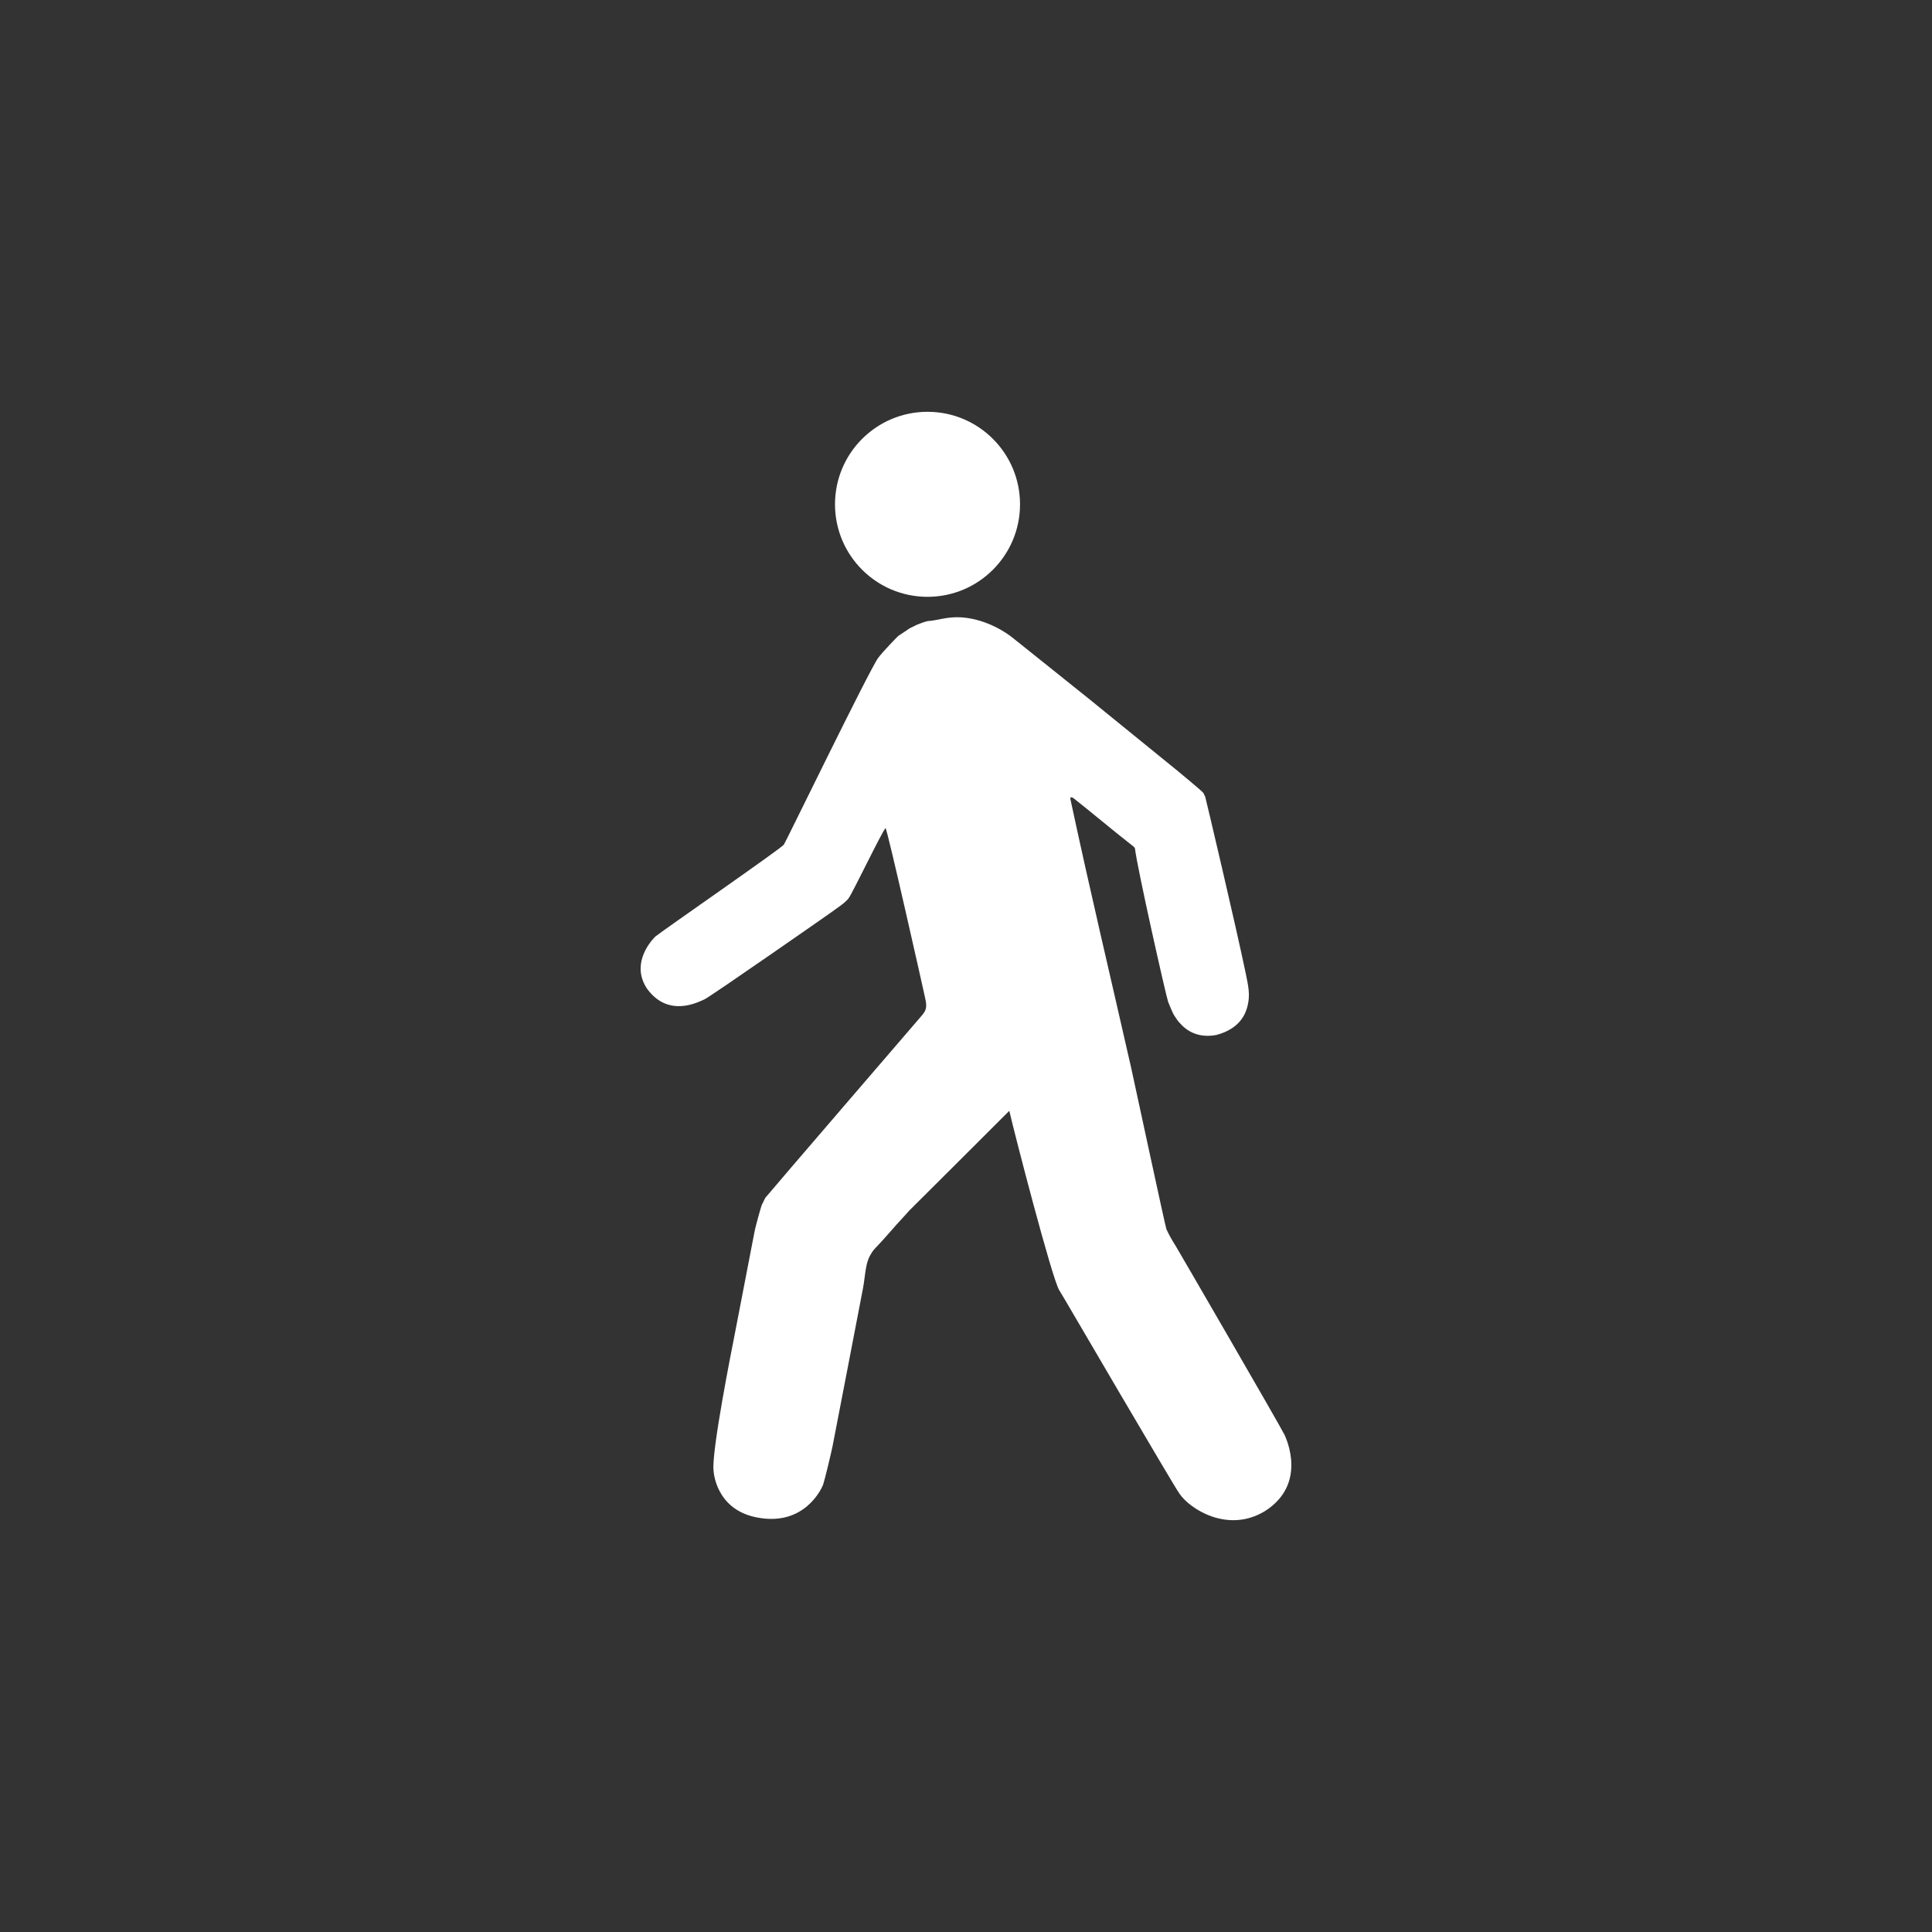 <?xml version="1.0" encoding="utf-8"?>
<!-- Generator: Adobe Illustrator 14.0.0, SVG Export Plug-In . SVG Version: 6.00 Build 43363)  -->
<!DOCTYPE svg PUBLIC "-//W3C//DTD SVG 1.1//EN" "http://www.w3.org/Graphics/SVG/1.1/DTD/svg11.dtd">
<svg version="1.1" id="Layer_1" xmlns="http://www.w3.org/2000/svg" xmlns:xlink="http://www.w3.org/1999/xlink" x="0px" y="0px"
	 width="85.04px" height="85.04px" viewBox="0 0 85.04 85.04" enable-background="new 0 0 85.04 85.04" xml:space="preserve">
<rect x="0" y="0" width="85.04" height="85.04" fill="#333333" stroke="none"/>
<g id="wallet" display="none">
	<g display="inline">
		<path fill="#5B2324" stroke="#5B2324" stroke-width="13" stroke-linecap="round" stroke-linejoin="round" d="M135.081,130.528
			c0.004-0.248,0.008-0.492,0.008-0.742c0-36.865-25.705-66.754-57.416-66.754c-31.713,0-57.42,29.889-57.42,66.754
			c0,0.25,0.006,0.494,0.009,0.742H135.081z"/>
		<g>
			<path fill="#5B2324" d="M76.884,38.238c0,4.836-3.928,8.765-8.761,8.765c-4.841,0-8.771-3.929-8.771-8.765
				c0-4.84,3.931-8.767,8.771-8.767C72.956,29.471,76.884,33.398,76.884,38.238z"/>
			<path fill="#5B2324" d="M96.805,37.46c0.183,4.833-3.595,8.902-8.424,9.085c-4.836,0.185-8.912-3.593-9.094-8.424
				c-0.185-4.837,3.598-8.91,8.436-9.093C92.552,28.846,96.624,32.624,96.805,37.46z"/>
			<path fill="none" stroke="#5B2324" stroke-width="8" stroke-linecap="round" stroke-linejoin="round" d="M32.296,67.178
				c0,0,15.75-18.461,43.918-18.951c31.369-0.326,46.832,18.975,46.832,18.975"/>
			<polygon fill="#5B2324" points="65.229,46.448 76.432,35.468 80.244,49.29 			"/>
			<polygon fill="#5B2324" points="91.044,46.177 79.604,35.442 76.096,49.345 			"/>
		</g>
		<path fill="none" stroke="#FFFFFF" stroke-width="4.5" stroke-linecap="round" stroke-linejoin="round" d="M94.334,95.281
			c0,0,0.017,19.083-0.172,18.979c-3.479,0.005-16.693,0.001-19.814-0.157c-0.094,0.053,0.04-11.751,0.04-11.751"/>
		<path fill="none" stroke="#FFFFFF" stroke-width="4.5" stroke-linecap="round" stroke-linejoin="round" d="M63.614,108.665
			c0,0-0.002-18.838,0.192-18.731c3.562-0.006,17.071-0.002,20.265,0.155c0.099-0.053-0.006,12.264-0.006,12.264"/>
	</g>
</g>
<g id="heart" display="none">
	<g display="inline">
		<path fill="#D7163F" d="M101.299,26.476c-17.085,0.492-23.806,11.468-24.618,12.972c-0.79-1.503-7.103-12.479-24.188-12.972
			c-17.045-0.491-36.961,18.104-30.096,44.509c6.869,26.407,30.976,35.598,39.291,43.158c9.414,8.561,13.561,17.727,14.896,21.943
			c0.034,0.107,0.064,0.121,0.098,0.061c0.031,0.062,0.064,0.049,0.099-0.061c1.338-4.219,5.479-13.385,14.896-21.943
			c8.317-7.562,32.422-16.751,39.291-43.158C137.83,44.579,118.343,25.986,101.299,26.476z"/>
		<polygon fill="#FFFFFF" stroke="#FFFFFF" stroke-width="2" stroke-linecap="round" stroke-linejoin="round" points="
			20.381,82.176 58.394,82.183 62.275,73.327 74.039,106.797 86.301,62.915 91.887,82.204 130.197,82.176 131.268,78.976 
			94.986,79.018 86.091,48.053 73.599,94.011 62.561,64.79 55.764,78.98 19.96,79.004 		"/>
	</g>
</g>
<g id="clock" display="none">
	<g display="inline">
		<circle fill="#EBA510" cx="77.168" cy="81.852" r="54.271"/>
		<path fill="#FFFFFF" d="M82.422,82.346c0,1.63-1.378,2.953-3.075,2.953l0,0c-1.697,0-3.074-1.323-3.074-2.953V55.456
			c0-1.629,1.377-2.953,3.074-2.953l0,0c1.697,0,3.075,1.324,3.075,2.953V82.346z"/>
		<path fill="#FFFFFF" d="M57.136,105.737c-1.426,1.227-3.48,1.178-4.577-0.109l0,0c-1.101-1.279-0.833-3.314,0.596-4.539
			L76.72,80.905c1.425-1.223,3.48-1.175,4.578,0.113l0,0c1.101,1.279,0.832,3.314-0.596,4.539L57.136,105.737z"/>
	</g>
</g>
<g id="leaves" display="none">
	<g display="inline">
		<path fill="#70B723" d="M59.634,136.552C34.7,132.227-1.768,101.219,10.673,54.372C55.666,68.094,60.332,98.76,59.634,136.552z"/>
		<path fill="#70B723" d="M65.112,136.456c42.532-1.558,84.893-47.015,81.094-110.032C86.666,37.427,62.666,78.76,65.112,136.456z"
			/>
	</g>
</g>
<g id="walk" display="none">
	<g display="inline">
		<g>
			<path fill="#FFFFFF" d="M92.88,78.665c-2.927,3.986-6.995,1.771-7.777,1.433c-0.781-0.339-16.76-11.478-17.108-11.739
				c-0.956-0.713-2.011-1.355-2.517-2.011c-0.513-0.664-4.5-8.996-5.025-9.554c-0.231,0.08-5.183,22.134-5.279,22.625
				c-0.241,1.192-0.52,1.84,0.251,2.767c0.184,0.221,21.017,24.419,21.369,24.888c0.064,0.092,0.229,0.469,0.251,0.504
				c0.053,0.092,0.234,0.473,0.251,0.504c0.044,0.09,0.812,2.713,1.006,3.771c0.043,0.233,2.495,12.91,2.766,14.329
				c0.163,0.857,3.143,15.677,2.768,18.101c-0.002,0.019-0.256,5.25-5.938,6.302c-6.379,1.223-8.728-3.867-8.957-4.479
				c-0.193-0.522-1.209-4.687-1.401-5.842c-0.027-0.161-3.664-18.945-4.022-20.866c-0.254-1.359-0.308-2.905-0.754-4.021
				c-0.147-0.369-0.552-1.047-0.755-1.258c-0.625-0.65-1.737-1.854-2.517-2.766c-0.716-0.838-1.395-1.518-2.263-2.514
				c-0.061-0.071-12.239-12.17-13.618-13.576c-0.703,3.09-5.769,22.671-6.788,24.385c-0.093,0.157-0.604,1.004-0.754,1.257
				c-0.094,0.16-14.886,25.476-15.587,26.396c-1.358,2.082-6.599,5.511-11.667,2.408c-5.812-3.717-2.84-9.937-2.654-10.373
				c0.641-1.312,14.747-25.619,14.824-25.724c0.201-0.269,0.694-1.151,0.754-1.257c0.066-0.115,0.47-0.907,0.503-1.005
				c0.162-0.44,4.492-20.615,4.776-21.872c2.775-12.241,5.609-24.124,8.296-36.703c-0.053-0.304-0.278-0.154-0.503,0
				c-2.619,2.073-5.163,4.225-7.793,6.285c-0.441,0.329-0.376,0.279-0.503,0.502c-0.291,2.629-4.243,20.146-4.505,20.843
				c-0.218,0.58-0.688,1.65-0.773,1.782c-0.185,0.275-0.312,0.514-0.503,0.754c-0.641,0.803-2.176,2.576-5.277,2.012
				c-3.319-0.878-4.033-3.01-4.273-4.021c-0.352-1.479-0.093-2.605,0.251-4.274c1.317-6.397,5.487-24.043,5.53-24.134
				c0.015-0.031,0.188-0.412,0.251-0.502c0.185-0.264,3.228-2.781,3.52-3.018c0.347-0.279,10.332-8.387,12.067-9.806
				c0.482-0.396,9.767-7.804,10.056-8.045c1.775-1.481,4.464-2.834,7.29-3.016c1.917-0.124,3.29,0.437,4.526,0.502
				c0.236,0.012,1.229,0.382,1.507,0.503c0.12,0.052,0.873,0.442,1.006,0.502c0.083,0.038,0.625,0.444,0.754,0.503
				c0.082,0.037,0.626,0.444,0.754,0.503c0.068,0.03,2.134,2.149,2.768,3.019c1.226,1.683,12.604,25.12,12.818,25.391
				c0.479,0.604,16.659,11.799,17.514,12.521C92.772,72.56,95,75.51,92.88,78.665z"/>
		</g>
		<circle fill="#FFFFFF" cx="54.735" cy="12.74" r="12.584"/>
	</g>
</g>
<g id="bus" display="none">
	<g display="inline">
		<circle fill="#FFFFFF" cx="76.44" cy="145.233" r="6.623"/>
		<circle fill="#FFFFFF" cx="26.241" cy="145.233" r="6.623"/>
		<path fill="#FFFFFF" d="M2.597,142.847c0.011,0.041,0.028,0.292,0.237,0.676c0.241,0.44,0.603,0.904,1.087,1.251
			c0.481,0.35,0.639,0.438,1.204,0.604c1.141,0.272,9.267,0.199,12.762,0.111c-0.002-0.07-0.021-0.227-0.021-0.3
			c0-4.634,3.807-8.42,8.438-8.42c2.971,0,5.58,1.546,7.071,3.876c0.021,0.01,0.039,0.021,0.047,0.034
			c0.007,0.011,0.008,0.028,0.006,0.05c0.801,1.285,1.265,2.802,1.265,4.432c0,0.07-0.004,0.145-0.005,0.217
			c11.108,0,22.221,0,33.328,0c-0.001-0.073-0.006-0.146-0.006-0.217c0-4.636,3.757-8.393,8.39-8.393
			c4.637,0,8.392,3.756,8.392,8.393c0,0.07-0.003,0.145-0.005,0.217c3.833,0,7.666,0,11.5,0c0.879-0.188,0.979-0.609,1.083-1.205
			c0.008-0.021,0.011-1.229,0-1.809c-0.046-2.501,0.208-6.01,0-8.309c0.004,0.037-0.068-0.562-0.12-0.844
			c-0.104-0.559-0.375-1.159-0.604-1.808c-0.396-1.137-1.458-4.146-1.563-4.454c-0.104-0.296-1.072-3.212-1.204-3.613
			c-0.062-0.181-0.146-0.481-0.241-0.724c-0.151-0.378-1.072-3.102-1.084-3.132c-0.059-0.146-0.124-0.434-0.144-0.605
			c-0.063-0.549,0.301-0.725,0.505-0.836c0.047-0.026,0.377-0.129,0.418-0.147c0.201-0.09,0.292-0.087,0.312-0.271
			c0.09-0.846-0.041-2.02-0.007-2.955c-0.067-0.172-0.188-0.293-0.361-0.36c-26.422,0-54.911,0-82.129,0
			c-0.623,0-3.379,0.147-3.938,1.017c-0.325,0.256-1.124,1.928-1.284,2.449c-0.104,0.334-3.397,12.409-3.449,12.792
			c-0.126,0.923-0.084,2.024-0.084,3.164C2.393,134.728,2.199,141.379,2.597,142.847z M80.391,127.793c0-2.271,0-4.375,0-6.381
			c0-1.129-0.104-2.455,0.157-2.938c0.157-0.227,0.452-0.28,0.562-0.312c0.106-0.031,7.201-0.207,8.433,0
			c0.146,0.023,0.257,0.09,0.351,0.178c0.2,0.16,0.262,0.343,0.372,0.545c0.131,0.238,0.353,0.811,0.362,0.843
			c0.364,0.958,2.797,7.854,3.01,8.551c0.084,0.273,0.168,0.541,0.246,0.771c0.109,0.324,0.089,0.719-0.049,0.966
			c-0.137,0.248-0.359,0.54-0.799,0.553c-2.995,0.003-11.642,0.274-12.163-0.121C80.338,130.042,80.391,128.954,80.391,127.793z
			 M67.919,120.986c0.425-1.499,0.729-2.563,1.205-2.72c0.101-0.057,0.466-0.122,0.68-0.141c0.213-0.021,7.049-0.004,7.232,0.018
			c0.184,0.023,0.311,0.104,0.461,0.211c0.462,0.271,0.362,1.706,0.362,2.938c0,2.252,0,4.246,0,6.263
			c0,1.19,0.159,2.25-0.358,2.771c-0.479,0.479-1.508,0.36-2.409,0.36c-2.993,0-5.874,0.022-8.549-0.12
			c-0.707-0.167-0.854-0.876-0.843-0.843C65.47,129.068,67.789,121.443,67.919,120.986z M51.003,128.741
			c0.211-0.544,2.583-8.754,2.979-9.847c0.361-0.994,0.963-0.845,0.963-0.845l10.051,0.018c1.017,0.26,0.729,1.609,0.729,1.609
			s-2.989,9.889-3.071,10.115c-0.117,0.332-0.271,0.633-0.669,0.679c-0.396,0.047-9.564,0.044-10.354-0.12
			C50.839,130.189,50.792,129.284,51.003,128.741z M36.311,128.741c0.211-0.544,2.583-8.754,2.98-9.847
			c0.358-0.994,0.963-0.845,0.963-0.845l10.049,0.018c1.017,0.26,0.729,1.609,0.729,1.609s-2.988,9.889-3.071,10.115
			c-0.12,0.332-0.271,0.633-0.669,0.679c-0.398,0.047-9.567,0.044-10.356-0.12C36.147,130.189,36.1,129.284,36.311,128.741z
			 M21.62,128.741c0.211-0.544,2.583-8.754,2.979-9.847c0.362-0.994,0.964-0.845,0.964-0.845l10.049,0.018
			c1.019,0.26,0.729,1.609,0.729,1.609s-2.989,9.889-3.071,10.115c-0.121,0.332-0.271,0.633-0.67,0.679
			c-0.396,0.047-9.563,0.044-10.354-0.12C21.456,130.189,21.409,129.284,21.62,128.741z M6.748,128.741
			c0.21-0.544,2.583-8.754,2.979-9.847c0.361-0.994,0.963-0.845,0.963-0.845l10.053,0.018c1.016,0.26,0.729,1.609,0.729,1.609
			s-2.988,9.889-3.071,10.115c-0.121,0.332-0.271,0.633-0.669,0.679c-0.396,0.047-9.564,0.044-10.354-0.12
			S6.538,129.284,6.748,128.741z"/>
		<path fill="#FFFFFF" d="M52.369,107.818"/>
	</g>
</g>
<g id="tram" display="none">
	<g display="inline">
		<path fill="#FFFFFF" d="M81.907,136.284c-0.046-0.146-0.053-0.203-0.089-0.345c-0.431-1.664-0.802-3.209-1.202-4.817
			c-0.25-1.002-0.575-2.473-0.86-3.441c-0.062-0.209-0.306-0.852-0.344-0.947c-0.046-0.066-0.179-0.292-0.37-0.439
			c-0.194-0.15-0.598-0.234-0.662-0.248c-0.845-0.143-2.065-0.084-2.927-0.084c-7.717,0-15.125,0-22.72,0
			c-0.646,0-1.399,0.108-1.807,0c-0.543-0.149-1.003-1.023-1.463-1.205c-0.166-0.065-0.354-0.153-0.43-0.172
			c-0.056-0.016-0.119,0.004-0.175,0c-2.046-0.172-6.106,0-6.106,0l6.711-4.734l-6.441-4.833l-0.028-2.779h-3.399v2.769h0.007
			l-6.396,4.933l6.539,4.646c0,0-2.001,0-3.101,0c-1.05,0-2.223-0.141-3.184,0c-0.005,0.002,0.005,0.08,0,0.086
			c-0.021,0.021-0.146-0.01-0.172,0c-0.326,0.104-0.607,0.369-0.86,0.603c-0.239,0.224-0.352,0.483-0.517,0.604
			c-0.354,0.254-1.376,0.086-2.065,0.086c-7.636,0-14.861,0-22.373,0c-1.017,0-2.907-0.17-3.438,0.172
			c-0.062,0.039-0.115,0.051-0.175,0.085c-0.219,0.136-0.639,0.524-0.688,0.602c-0.067,0.104-0.11,0.337-0.172,0.519
			c-0.074,0.216-1.892,7.383-1.896,7.398c-0.051,0.217-0.152,0.709-0.172,0.775c-0.104,0.418-0.223,0.808-0.257,1.119
			c-0.109,0.979,0,2.078,0,3.097c0,3.126,0,6.245,0,9.294c2.237,0,4.475,0,6.711,0c0,0.432,0,0.859,0,1.291c1.349,0,2.697,0,4.045,0
			h0.128c0.073,1.407,1.238,2.525,2.664,2.525s2.591-1.118,2.665-2.525h0.136c1.32,0,2.642,0,3.959,0h0.085
			c0.073,1.407,1.238,2.525,2.664,2.525c1.429,0,2.593-1.118,2.663-2.525h0.098h29.688h0.085c0.073,1.407,1.237,2.525,2.664,2.525
			c1.426,0,2.591-1.118,2.664-2.525h0.181h3.958h0.042c0.073,1.407,1.238,2.525,2.664,2.525c1.429,0,2.59-1.118,2.663-2.525h0.141
			c1.317,0,2.638,0,3.955,0c-0.022-0.119,0.02-1.282,0.02-1.282c2.237,0,4.544-0.009,6.781-0.009c0-3.145,0-6.254,0-9.294
			C81.993,138.655,82.138,137.065,81.907,136.284z M8.85,136.456c-0.203,0.198-0.312,0.291-1.059,0.291
			c-0.561,0-3.035,0.108-3.549-0.086c-0.104-0.041-0.304-0.043-0.562-0.281c-0.266-0.243-0.251-0.603-0.253-0.611
			c-0.104-0.482,1.193-5.482,1.291-5.68c0.21-0.42,0.297-0.592,0.604-0.688c0.27-0.085,2.802-0.028,3.184,0
			c0.383,0.031,0.448,0.185,0.517,0.433c0.151,0.972,0.081,3.763,0.081,5.106C9.104,135.936,9.147,136.165,8.85,136.456z
			 M16.805,146.829c0,0.539-0.437,0.975-0.976,0.975h-3.386c-0.54,0-0.977-0.438-0.977-0.975V130.45
			c0-0.539,0.437-0.978,0.977-0.978h3.386c0.539,0,0.976,0.438,0.976,0.978V146.829z M23.603,146.829
			c0,0.539-0.438,0.975-0.975,0.975h-3.384c-0.54,0-0.978-0.438-0.978-0.975V130.45c0-0.539,0.438-0.978,0.978-0.978h3.384
			c0.538,0,0.975,0.438,0.975,0.978V146.829z M34.791,135.958c0,0.485-0.479,0.883-1.069,0.883H26.91
			c-0.593,0-1.069-0.396-1.069-0.883v-5.636c0-0.485,0.479-0.884,1.069-0.884h6.812c0.591,0,1.069,0.396,1.069,0.884V135.958z
			 M34.923,119.935l6.368-4.817l6.368,4.817l-6.368,4.302L34.923,119.935z M45.719,135.958c0,0.485-0.478,0.883-1.067,0.883H37.84
			c-0.589,0-1.067-0.396-1.067-0.883v-5.636c0-0.485,0.479-0.884,1.067-0.884h6.812c0.592,0,1.067,0.396,1.067,0.884V135.958z
			 M56.647,135.958c0,0.485-0.478,0.883-1.065,0.883h-6.812c-0.59,0-1.066-0.396-1.066-0.883v-5.636
			c0-0.485,0.479-0.884,1.066-0.884h6.812c0.59,0,1.065,0.396,1.065,0.884V135.958z M64.305,146.741
			c0,0.537-0.437,0.977-0.976,0.977h-3.387c-0.539,0-0.975-0.438-0.975-0.977v-16.379c0-0.537,0.438-0.976,0.975-0.976h3.387
			c0.539,0,0.976,0.438,0.976,0.976V146.741z M71.104,146.741c0,0.537-0.438,0.977-0.977,0.977h-3.383
			c-0.539,0-0.978-0.438-0.978-0.977v-16.379c0-0.537,0.438-0.976,0.978-0.976h3.383c0.54,0,0.977,0.438,0.977,0.976V146.741z
			 M79.154,135.854c-0.005,0.021-0.234,0.41-0.344,0.52c-0.256,0.254-0.656,0.312-1.292,0.344c-0.396,0.02-2.692,0.064-3.524-0.086
			c-0.418-0.326-0.397-0.815-0.433-1.377c-0.004-1.627-0.059-5.065,0-5.336c0.062-0.271,0.062-0.463,0.604-0.519
			c0.323-0.132,2.888-0.028,3.099,0c0.424,0.031,0.556,0.404,0.602,0.519c0.015,0.028,0.111,0.346,0.175,0.603
			c0.059,0.249,0.798,3.364,0.857,3.615C79.041,134.717,79.29,135.331,79.154,135.854z"/>
	</g>
</g>
<g id="taxi" display="none">
	<circle display="inline" fill="#FFFFFF" cx="65.455" cy="145.655" r="7.016"/>
	<circle display="inline" fill="#FFFFFF" cx="17.262" cy="145.655" r="7.016"/>
	<path display="inline" fill="#FFFFFF" d="M50.882,118.855c-0.115-0.229-0.345-3.911-4.371-3.911
		c-3.226,0.141-3.853,3.796-3.853,3.796S46.74,118.28,50.882,118.855z"/>
	<path display="inline" fill="#FFFFFF" d="M0.803,145.776c0,0,0.359,1.219,1.279,1.646c0.92,0.427,6.415,0.606,6.415,0.606
		l0.485,0.013c-0.221-0.767-0.34-1.572-0.34-2.408c0-4.771,3.64-8.639,8.408-8.639c4.771,0,8.983,3.865,8.983,8.639
		c0,0.963-0.158,1.889-0.448,2.753l31.521,0.085c-0.203-0.736-0.312-2.037-0.312-2.838c0-4.771,3.868-8.639,8.638-8.639
		c4.771,0,8.641,3.865,8.641,8.639c0,0.473-0.039,0.937-0.112,1.39l0.479-0.024c0,0,5.887-0.271,7.685-1.584
		c0.335-0.101,0.425-0.537,0.605-0.791c0.321-0.446-0.242-12.785-0.211-13.379c-0.062-0.562,0.037-1.146-0.271-1.375
		c-0.333-0.25-1.646-0.244-2.055-0.281c-2.719-0.125-4.309-0.639-5.146-0.908c-0.914-0.297-4.169-2.094-7.447-3.992
		c-3.524-1.764-6.287-2.837-6.287-2.837s-1.917-0.651-5.292-1.265c-13.98-1.942-18.162,0.264-22.156,1.725
		c-2.84,1.074-8.162,4.334-9.674,5.259c-0.914,0.562-1.821,1.183-2.75,1.759c-0.423,0.265-0.935,0.604-1.449,0.738
		c-2.688,0.562-5.105,1.023-12.674,2.863c-2.196,0.717-5.085,1.318-6.212,3.045C-0.087,137.795,0.803,145.776,0.803,145.776z
		 M47.336,130.639c0.061-0.801-0.109-5.21,0.021-8.026c8.656-0.39,14.188,2.492,15.604,3.987c0.461,0.536,1.418,1.955-1.292,3.097
		C59.648,130.558,53.344,130.458,47.336,130.639z M46.427,138.465h2.818v2.818h-2.818V138.465z M43.604,141.284h2.817v2.815h-2.817
		V141.284z M35.146,138.465h2.817v2.818h2.815v-2.818h2.818v2.818H40.78v2.815h-2.815v-2.815h-2.817L35.146,138.465L35.146,138.465z
		 M28.573,128.593c2.566-2.147,4.85-3.298,7.607-4.332c3.212-1.06,7.073-1.542,7.073-1.542s1.211-0.114,1.3-0.122
		c0.024,0.397-0.102,8.069-0.102,8.069s-13.521,0.004-14.834,0.004C28.228,130.625,25.515,131.148,28.573,128.593z"/>
</g>
<g id="walk_1_">
	<g>
		<g>
			<path fill="#FFFFFF" d="M28.486,43.527c0.947,1.29,2.263,0.572,2.516,0.464c0.252-0.11,5.424-3.715,5.537-3.799
				c0.31-0.229,0.649-0.438,0.812-0.65c0.167-0.215,1.456-2.91,1.627-3.092c0.076,0.026,1.676,7.162,1.708,7.319
				c0.079,0.388,0.168,0.597-0.081,0.896c-0.061,0.072-6.801,7.901-6.915,8.055c-0.021,0.029-0.073,0.15-0.081,0.162
				c-0.017,0.029-0.076,0.152-0.081,0.162c-0.014,0.029-0.263,0.879-0.326,1.221c-0.014,0.076-0.806,4.178-0.895,4.637
				c-0.054,0.277-1.017,5.072-0.896,5.856c0.001,0.005,0.084,1.698,1.922,2.038c2.064,0.396,2.825-1.251,2.898-1.449
				c0.062-0.17,0.391-1.518,0.454-1.891c0.009-0.051,1.186-6.129,1.301-6.75c0.083-0.441,0.101-0.941,0.244-1.303
				c0.048-0.119,0.179-0.339,0.245-0.406c0.202-0.211,0.562-0.603,0.813-0.896c0.231-0.271,0.451-0.491,0.732-0.813
				c0.02-0.021,3.958-3.938,4.406-4.394c0.229,1,1.866,7.336,2.195,7.892c0.031,0.051,0.196,0.324,0.244,0.406
				c0.032,0.053,4.817,8.241,5.042,8.54c0.442,0.675,2.137,1.783,3.776,0.779c1.881-1.202,0.919-3.215,0.857-3.356
				c-0.207-0.425-4.771-8.289-4.796-8.322c-0.062-0.088-0.222-0.373-0.242-0.406c-0.021-0.037-0.15-0.293-0.161-0.324
				c-0.055-0.143-1.454-6.671-1.546-7.078c-0.898-3.961-1.814-7.804-2.685-11.875c0.018-0.099,0.09-0.051,0.163,0
				c0.848,0.67,1.67,1.366,2.521,2.033c0.143,0.107,0.121,0.091,0.163,0.162c0.095,0.852,1.373,6.519,1.458,6.744
				c0.069,0.188,0.222,0.533,0.25,0.576c0.061,0.09,0.103,0.166,0.162,0.244c0.207,0.26,0.703,0.834,1.708,0.649
				c1.075-0.282,1.306-0.974,1.383-1.301c0.114-0.478,0.03-0.843-0.079-1.383c-0.427-2.07-1.776-7.778-1.791-7.809
				c-0.006-0.01-0.062-0.133-0.08-0.162c-0.062-0.085-1.046-0.9-1.141-0.977c-0.111-0.091-3.343-2.713-3.904-3.172
				c-0.155-0.129-3.159-2.525-3.254-2.604c-0.573-0.479-1.444-0.916-2.357-0.976c-0.621-0.04-1.064,0.142-1.464,0.163
				c-0.077,0.004-0.398,0.123-0.488,0.162c-0.04,0.018-0.282,0.143-0.327,0.162c-0.025,0.013-0.202,0.145-0.243,0.163
				c-0.025,0.013-0.203,0.144-0.244,0.163c-0.021,0.01-0.688,0.695-0.895,0.977c-0.396,0.544-4.079,8.127-4.148,8.215
				c-0.154,0.195-5.391,3.818-5.667,4.053C28.52,41.553,27.798,42.507,28.486,43.527z"/>
		</g>
		<circle fill="#FFFFFF" cx="40.826" cy="22.198" r="4.072"/>
	</g>
</g>
</svg>
